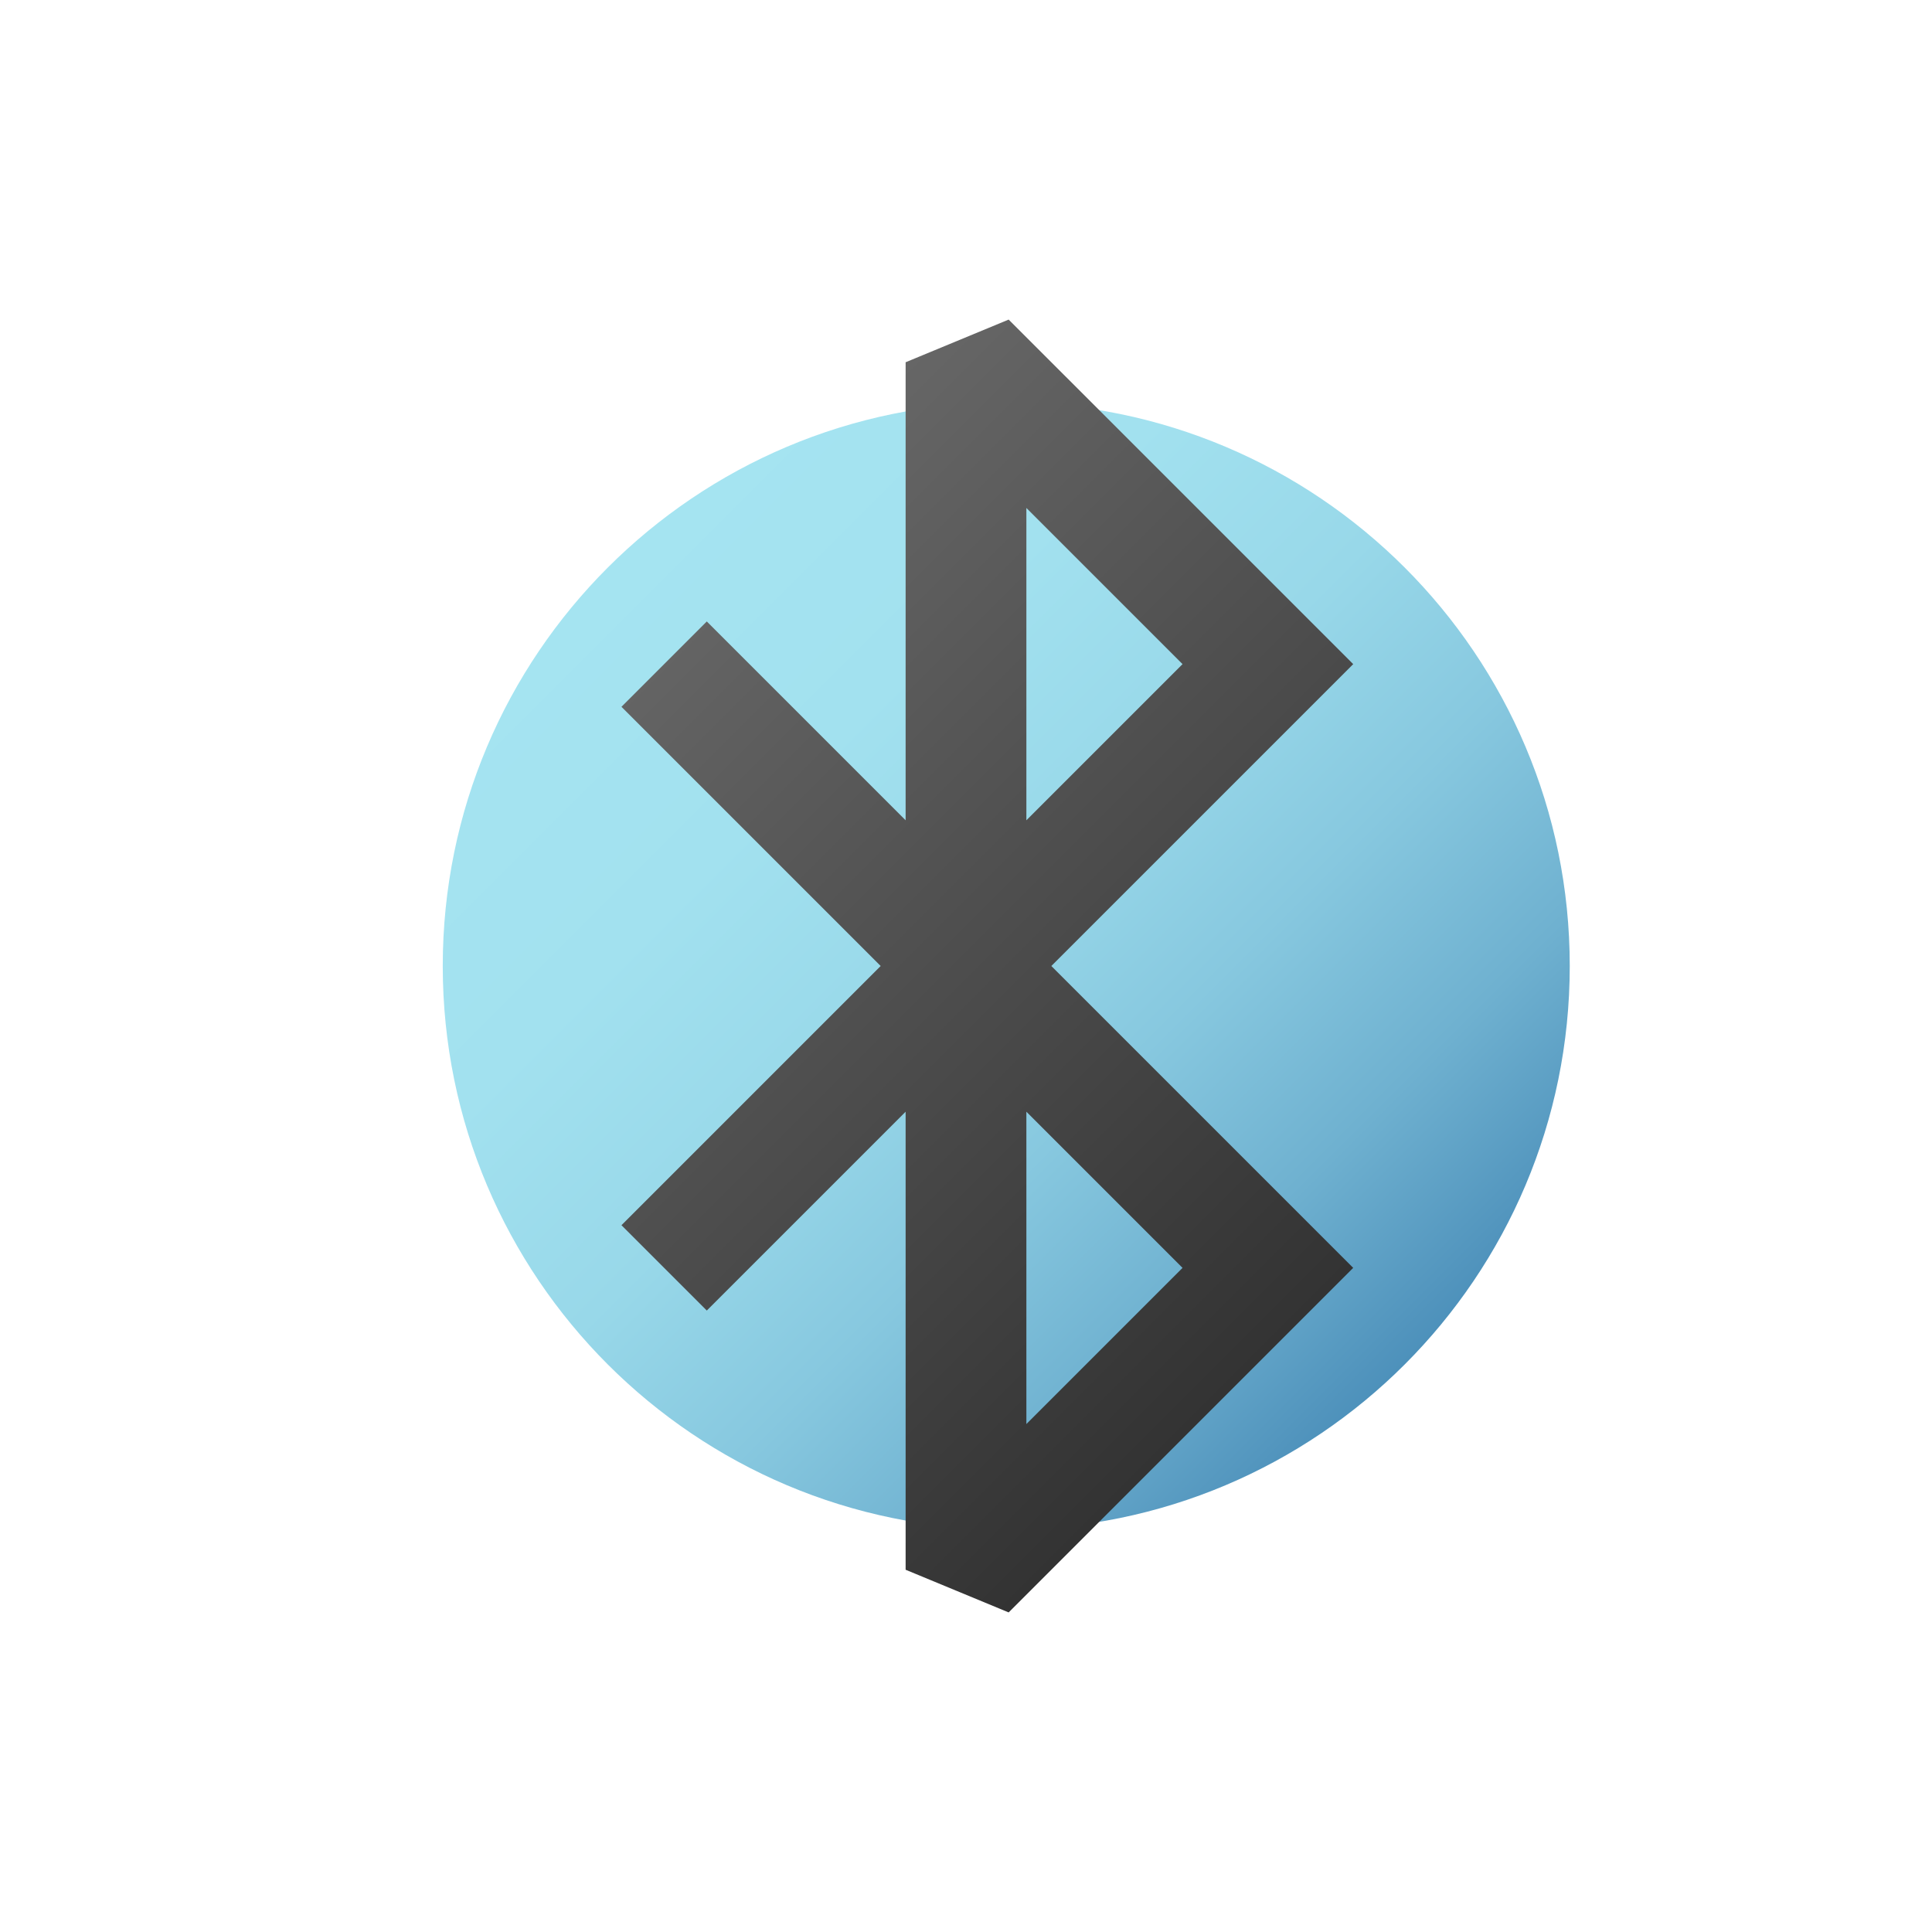 <svg width="96" height="96" viewBox="0 0 96 96" fill="none" xmlns="http://www.w3.org/2000/svg">
<path d="M50 76C65.464 76 78 63.464 78 48C78 32.536 65.464 20 50 20C34.536 20 22 32.536 22 48C22 63.464 34.536 76 50 76Z" fill="url(#paint0_linear)"/>
<path d="M67.24 33L50.12 15.88L45 18V40.76L35.12 30.88L30.88 35.12L43.76 48L30.88 60.88L35.12 65.12L45 55.24V78L50.12 80.12L67.24 63L52.24 48L67.24 33ZM51 25.24L58.76 33L51 40.76V25.24ZM51 70.76V55.24L58.76 63L51 70.76Z" fill="url(#paint1_linear)"/>
<defs>
<linearGradient id="paint0_linear" x1="30.21" y1="28.21" x2="69.79" y2="67.79" gradientUnits="userSpaceOnUse">
<stop stop-color="#A5E4F1"/>
<stop offset="0.25" stop-color="#A2E1EF"/>
<stop offset="0.46" stop-color="#98D8E9"/>
<stop offset="0.64" stop-color="#87C8DF"/>
<stop offset="0.82" stop-color="#6FB1D0"/>
<stop offset="0.98" stop-color="#5194BD"/>
<stop offset="1" stop-color="#4D91BB"/>
</linearGradient>
<linearGradient id="paint1_linear" x1="31.81" y1="31.19" x2="65.43" y2="64.81" gradientUnits="userSpaceOnUse">
<stop stop-color="#666666"/>
<stop offset="1" stop-color="#333333"/>
</linearGradient>
</defs>
</svg>
